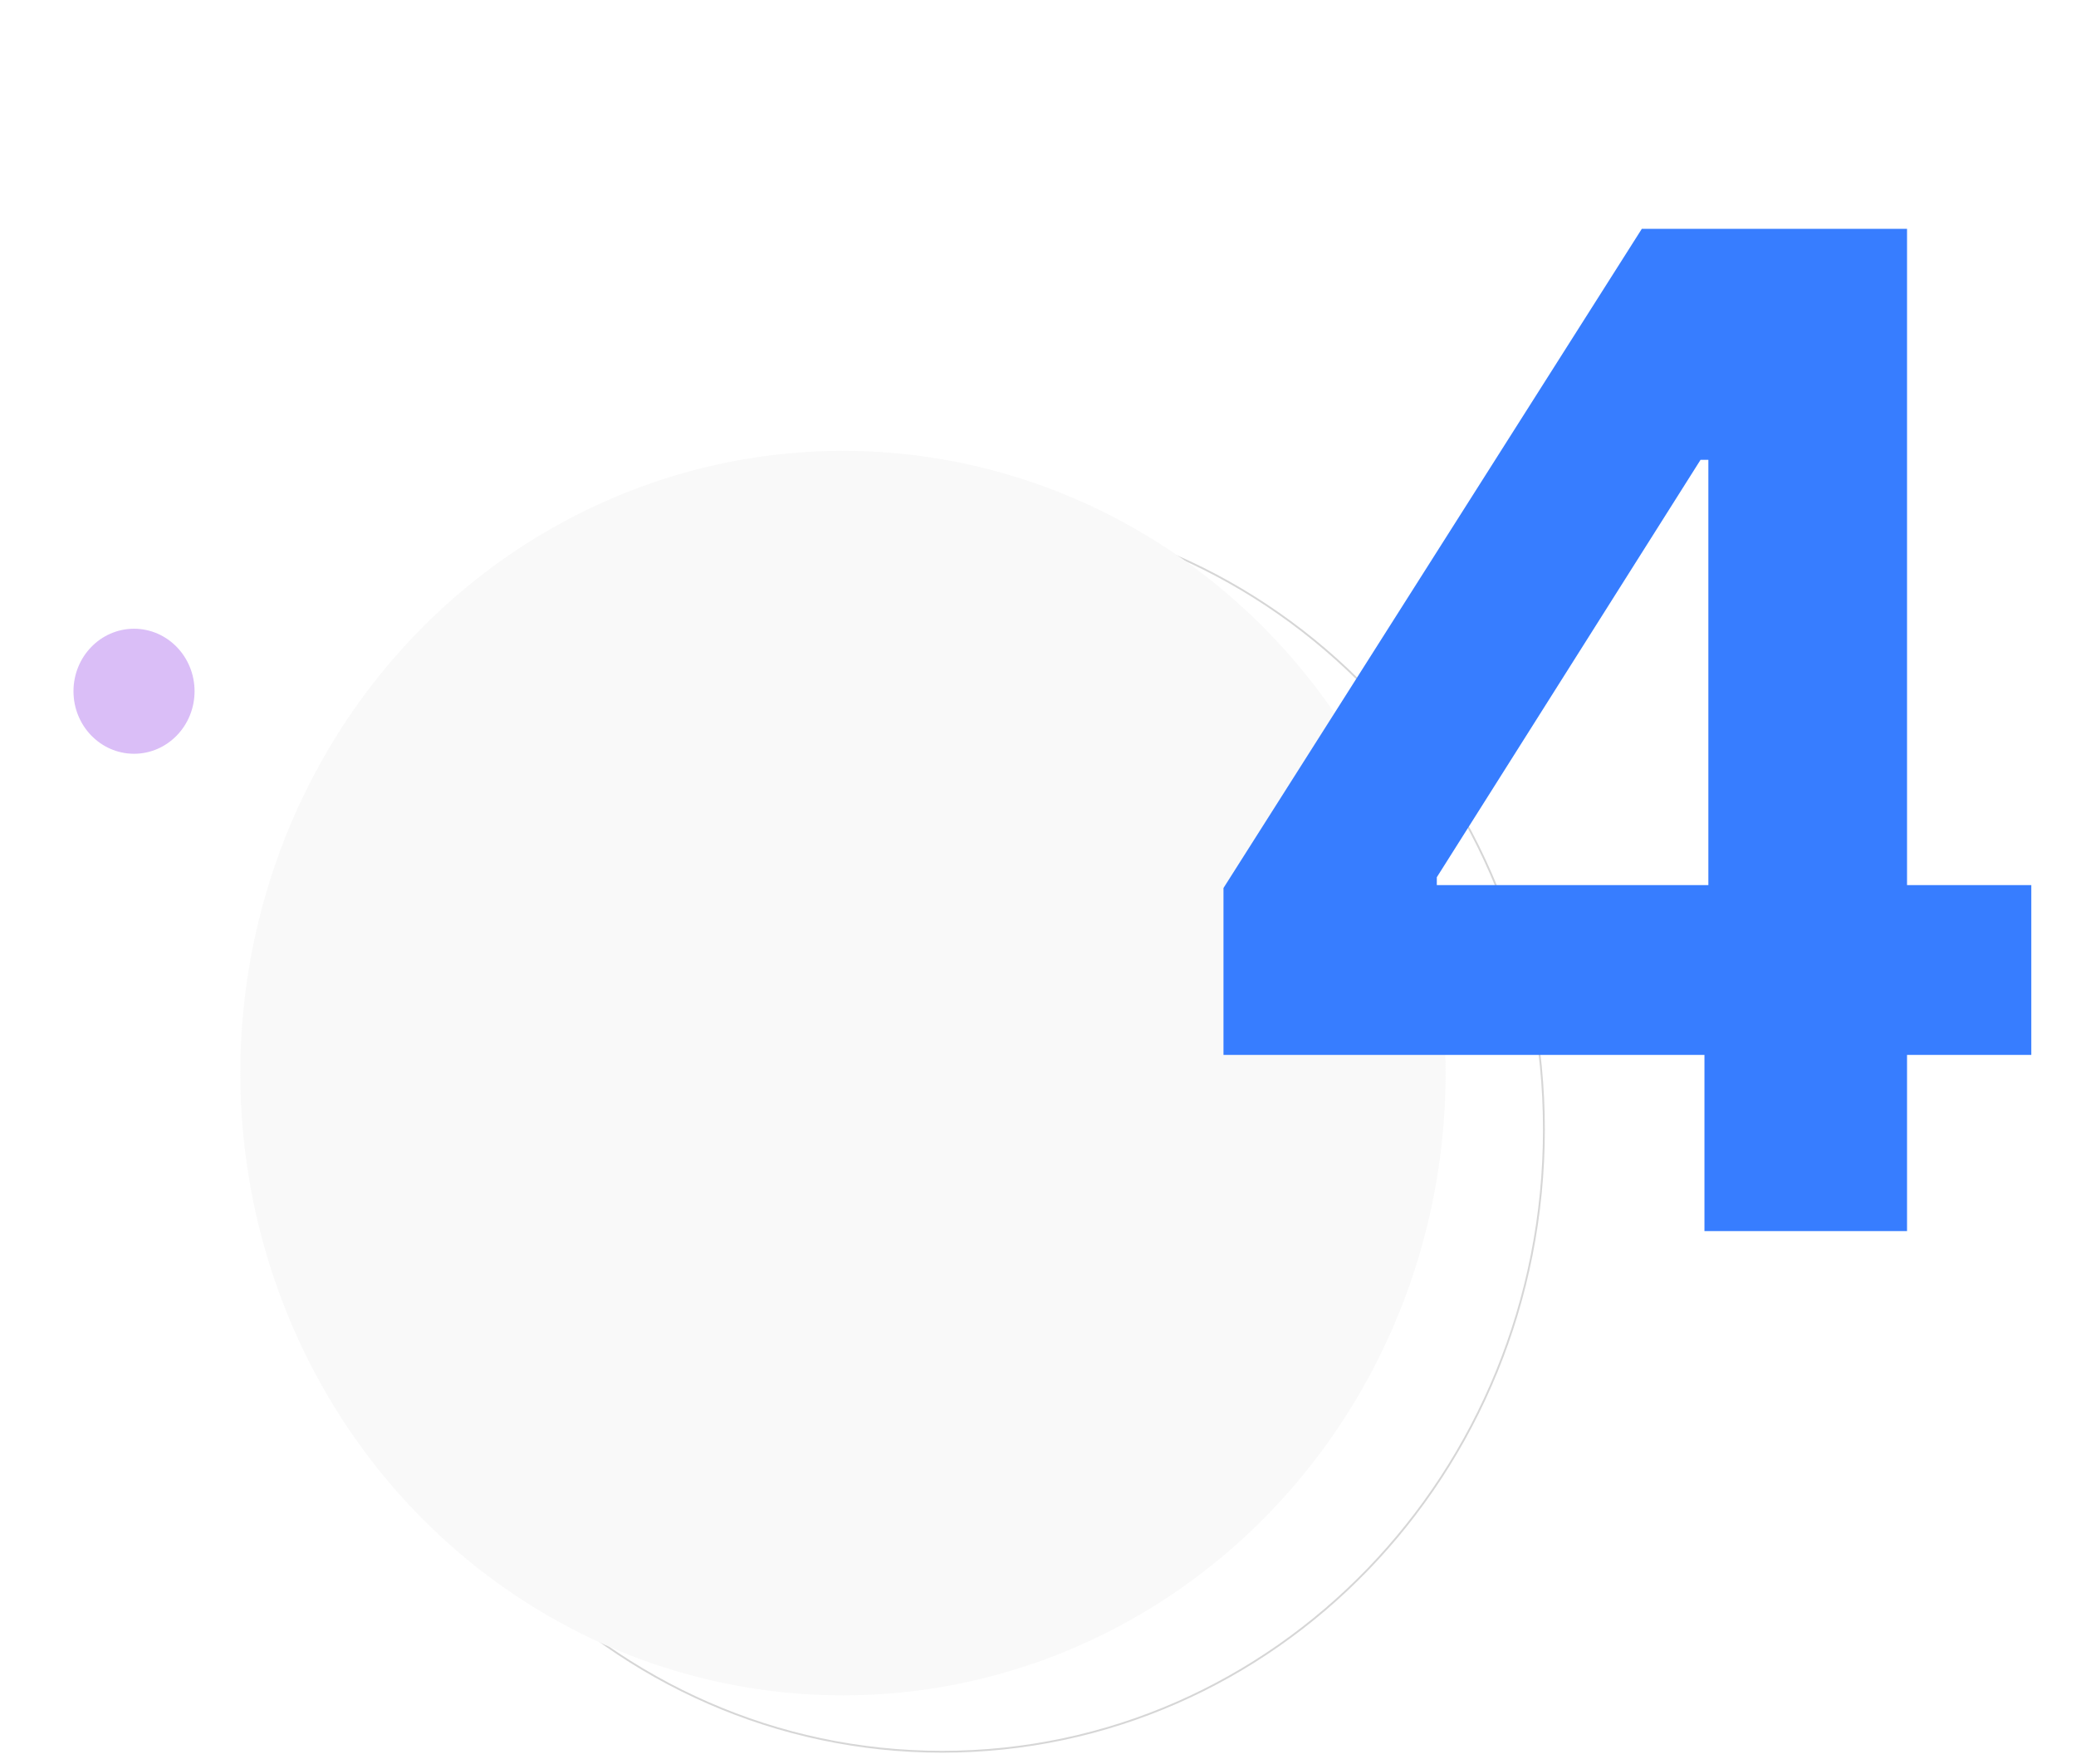 <svg width="113" height="96" viewBox="0 0 113 96" fill="none" xmlns="http://www.w3.org/2000/svg">
<path opacity="0.2" d="M84.038 61.47C84.038 80.177 69.374 95.338 51.287 95.338C33.2 95.338 18.535 80.177 18.535 61.47C18.535 42.763 33.2 27.602 51.287 27.602C69.374 27.602 84.038 42.763 84.038 61.47Z" stroke="#363636" stroke-width="0.1"/>
<ellipse cx="45.884" cy="58.403" rx="32.802" ry="33.867" fill="white"/>
<ellipse cx="45.884" cy="58.403" rx="32.802" ry="33.867" fill="#EAEAEA" fill-opacity="0.3"/>
<g opacity="0.3" filter="url(#filter0_f_1964_29247)">
<ellipse cx="7.295" cy="37.621" rx="3.295" ry="3.402" fill="#8224E3"/>
</g>
<g filter="url(#filter1_d_1964_29247)">
<path d="M65.596 56.412V47.33L88.367 11.454H96.197V24.026H91.563L77.208 46.744V47.17H109.567V56.412H65.596ZM91.776 66V53.642L91.989 49.62V11.454H102.803V66H91.776Z" fill="#377DFF"/>
</g>
<defs>
<filter id="filter0_f_1964_29247" x="0.705" y="30.924" width="13.18" height="13.394" filterUnits="userSpaceOnUse" color-interpolation-filters="sRGB">
<feFlood flood-opacity="0" result="BackgroundImageFix"/>
<feBlend mode="normal" in="SourceGraphic" in2="BackgroundImageFix" result="shape"/>
<feGaussianBlur stdDeviation="1.647" result="effect1_foregroundBlur_1964_29247"/>
</filter>
<filter id="filter1_d_1964_29247" x="64.596" y="10.455" width="47.972" height="58.545" filterUnits="userSpaceOnUse" color-interpolation-filters="sRGB">
<feFlood flood-opacity="0" result="BackgroundImageFix"/>
<feColorMatrix in="SourceAlpha" type="matrix" values="0 0 0 0 0 0 0 0 0 0 0 0 0 0 0 0 0 0 127 0" result="hardAlpha"/>
<feOffset dx="1" dy="1"/>
<feGaussianBlur stdDeviation="1"/>
<feComposite in2="hardAlpha" operator="out"/>
<feColorMatrix type="matrix" values="0 0 0 0 0 0 0 0 0 0 0 0 0 0 0 0 0 0 0.5 0"/>
<feBlend mode="normal" in2="BackgroundImageFix" result="effect1_dropShadow_1964_29247"/>
<feBlend mode="normal" in="SourceGraphic" in2="effect1_dropShadow_1964_29247" result="shape"/>
</filter>
</defs>
</svg>
